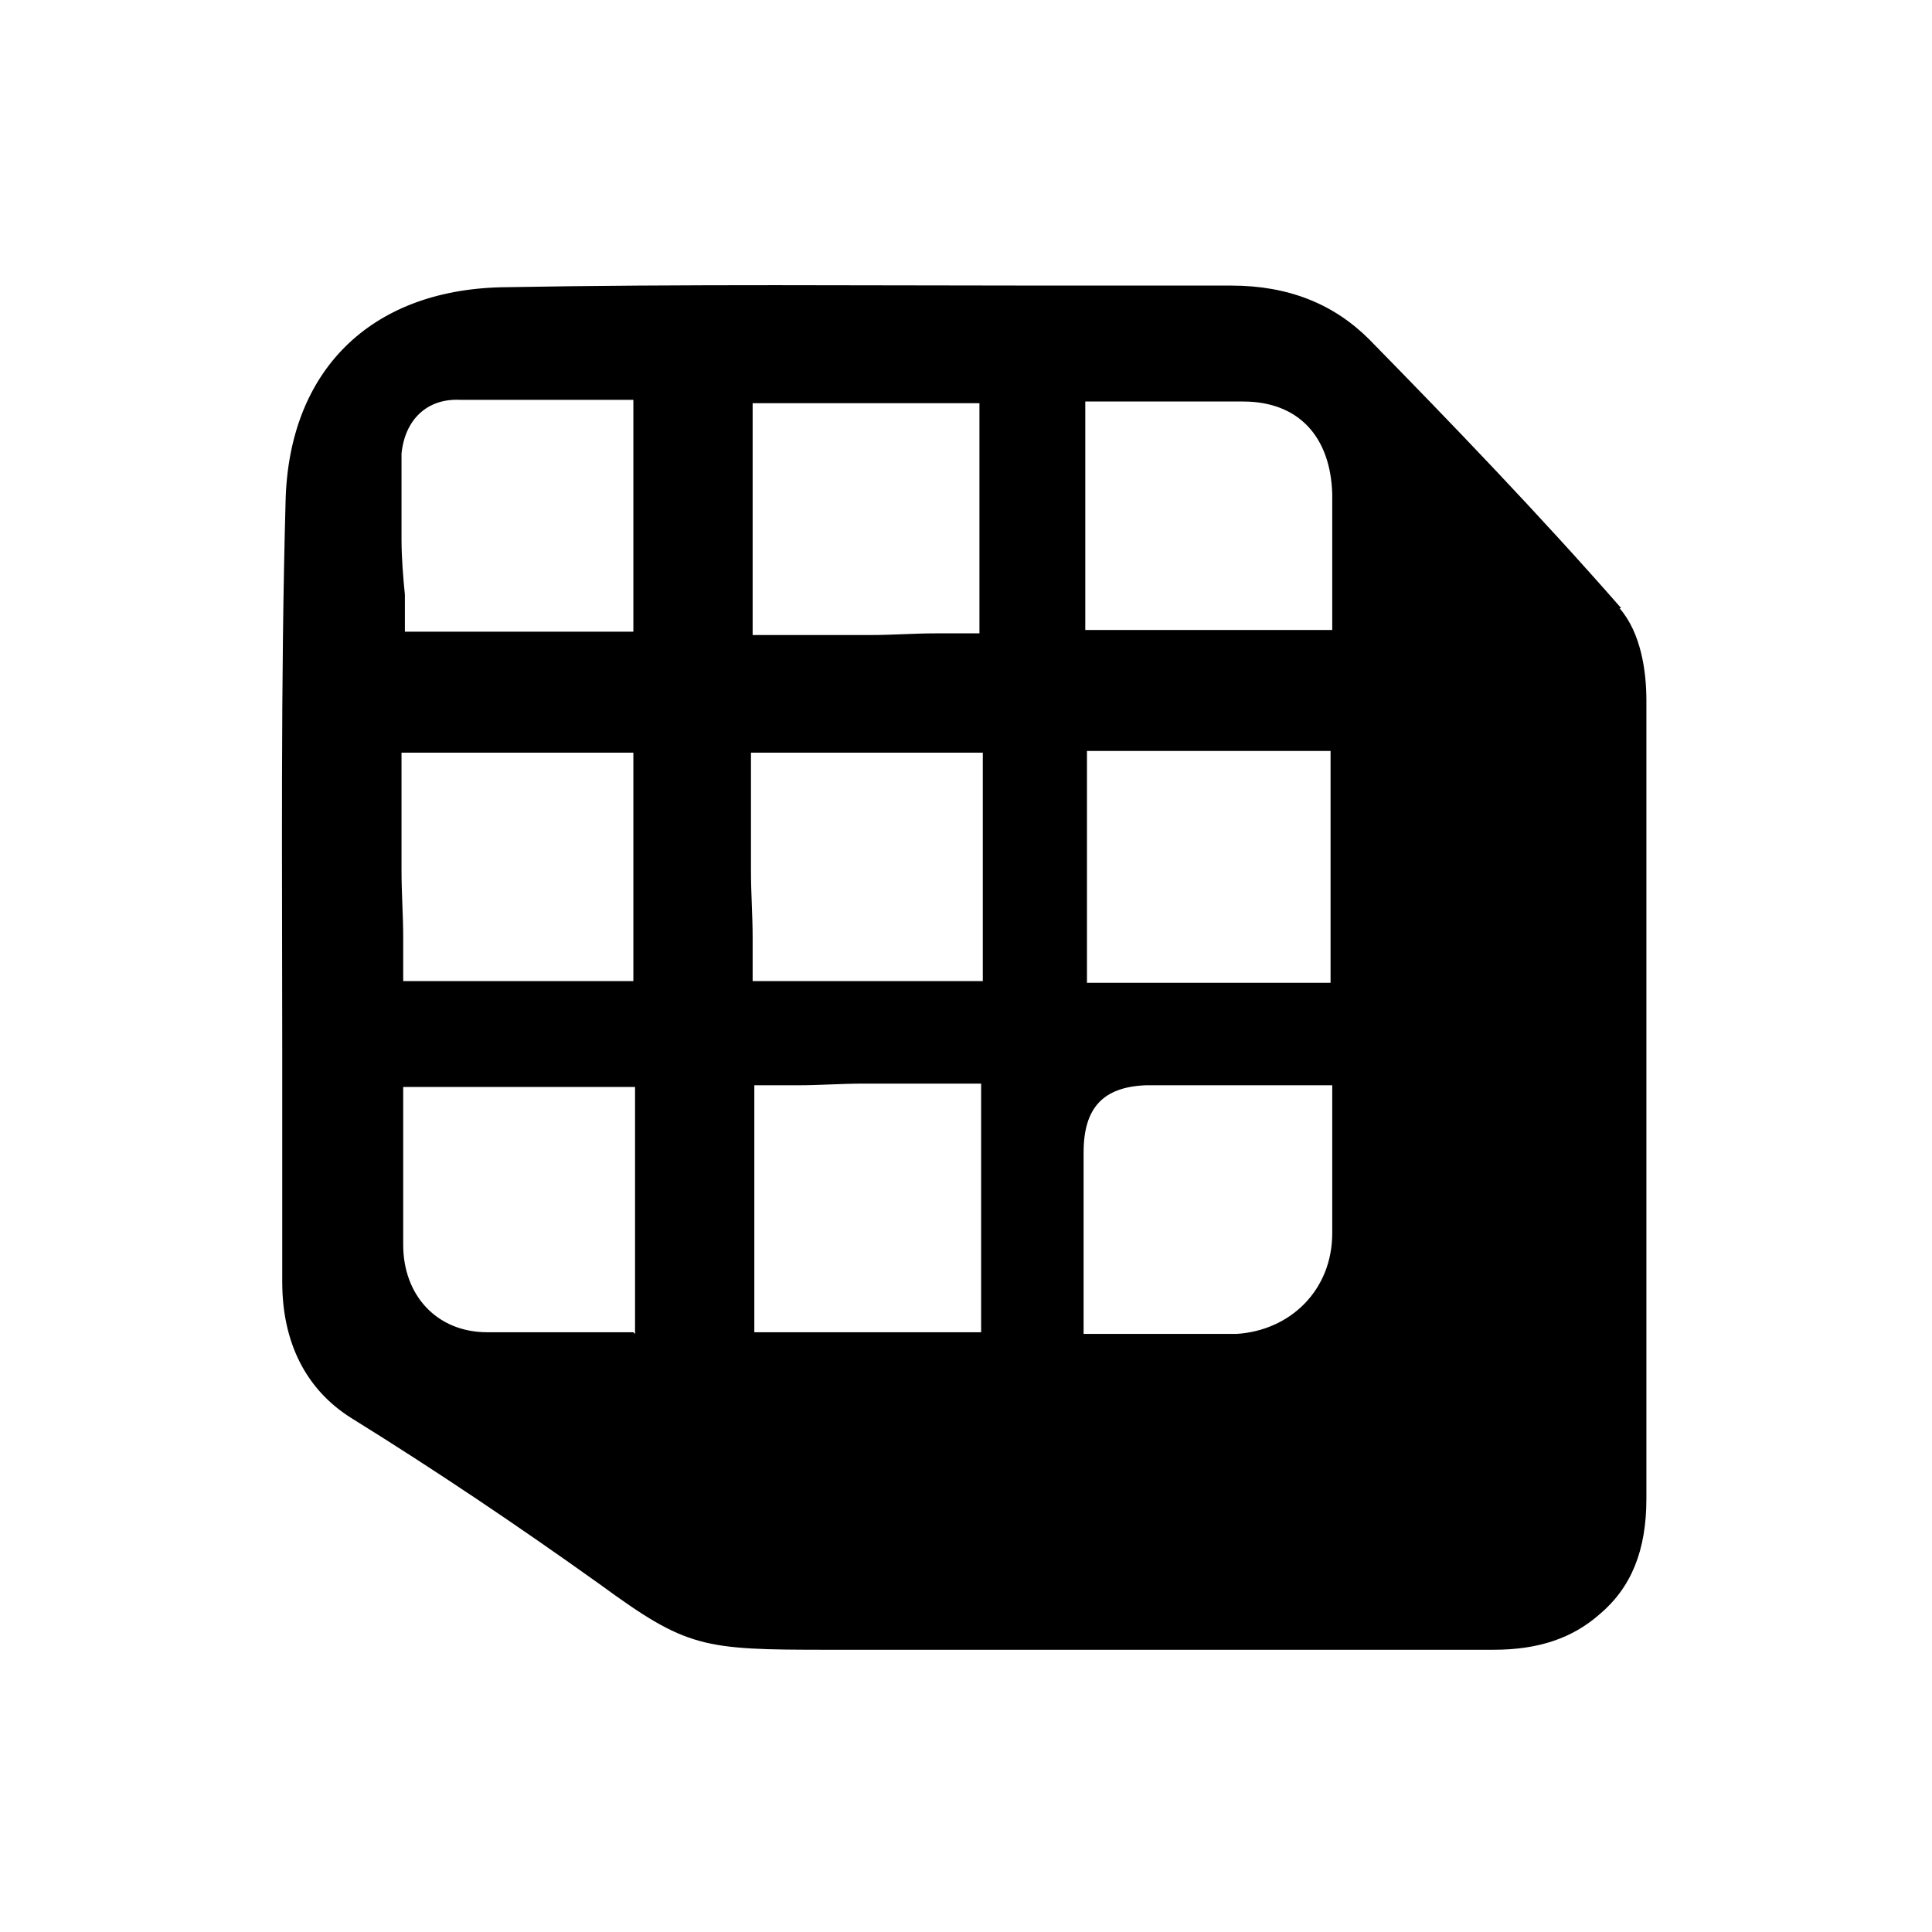 <?xml version="1.0" encoding="UTF-8"?><svg id="a" xmlns="http://www.w3.org/2000/svg" viewBox="0 0 115 115"><path d="M96.5,36.2c-4.9-5.6-10.1-11-15-16-2.1-2.1-4.8-3.2-8.2-3.2-3.6,0-7.3,0-10.9,0-10.7,0-21.7-.1-32.6.1-7.8.2-12.6,5-12.8,12.7-.3,10.9-.2,21.9-.2,32.6,0,4.6,0,9.2,0,13.9,0,3.6,1.4,6.4,4.1,8.1,5,3.1,9.9,6.4,14.8,9.9,5.2,3.8,6.1,3.9,13.6,3.9h10.2c3.4,0,6.8,0,10.2,0,6.4,0,12.8,0,19.2,0h0c2.7,0,4.7-.7,6.3-2.1,1.9-1.6,2.8-3.8,2.8-6.9,0-5.5,0-11.1,0-16.6v-13.3c0-5.8,0-11.7,0-17.6,0-1.7-.3-4-1.6-5.5ZM44.8,24h13.5v13.7h-2.6c-1.3,0-2.6.1-3.9.1-.8,0-1.5,0-2.3,0s-1.2,0-1.8,0h-2.9v-13.8ZM37.7,79.3h-1c-.8,0-1.6,0-2.3,0-.8,0-1.6,0-2.3,0s-2,0-3.1,0c-3,0-5-2.2-5-5.2,0-1.9,0-3.8,0-5.8,0-.9,0-1.7,0-2.6v-1h13.8v14.7ZM37.7,58.4h-13.7v-2.6c0-1.3-.1-2.6-.1-4,0-1.4,0-2.7,0-4.1v-2.9h13.8v13.6ZM37.7,37.6h-13.6v-2.2c-.1-1-.2-2.2-.2-3.3v-1c0-1.3,0-2.7,0-4.1.2-2,1.5-3.3,3.5-3.2,2.1,0,4.1,0,6.3,0h4s0,13.7,0,13.7ZM58.4,79.3h-13.5v-14.7h2.6c1.3,0,2.6-.1,3.9-.1,1.3,0,2.7,0,4.1,0h2.9v14.8ZM58.5,58.4h-13.7v-2.6c0-1.3-.1-2.6-.1-4,0-1.4,0-2.7,0-4.1v-2.9h13.8v13.6ZM64.6,23.9h1c.9,0,1.8,0,2.6,0,2,0,3.9,0,5.8,0,3.3,0,5.2,2.1,5.3,5.5,0,1.6,0,3.2,0,4.8v3.3h-14.7v-13.6ZM79.2,44.7v13.8h-14.5v-13.8h2.6c1.4,0,2.9,0,4.4,0,1.5,0,2.9,0,4.4,0h3.1ZM79.3,73.4c0,3.4-2.5,5.8-5.7,6-1,0-2,0-3.1,0s-1.6,0-2.4,0c-.9,0-1.7,0-2.6,0h-1v-4c0-2.3,0-4.6,0-6.8,0-2.7,1.2-3.9,3.7-4,2.3,0,4.5,0,6.9,0,1,0,2.1,0,3.2,0h1v1c0,.9,0,1.8,0,2.7,0,1.8,0,3.5,0,5.2Z"/></svg>